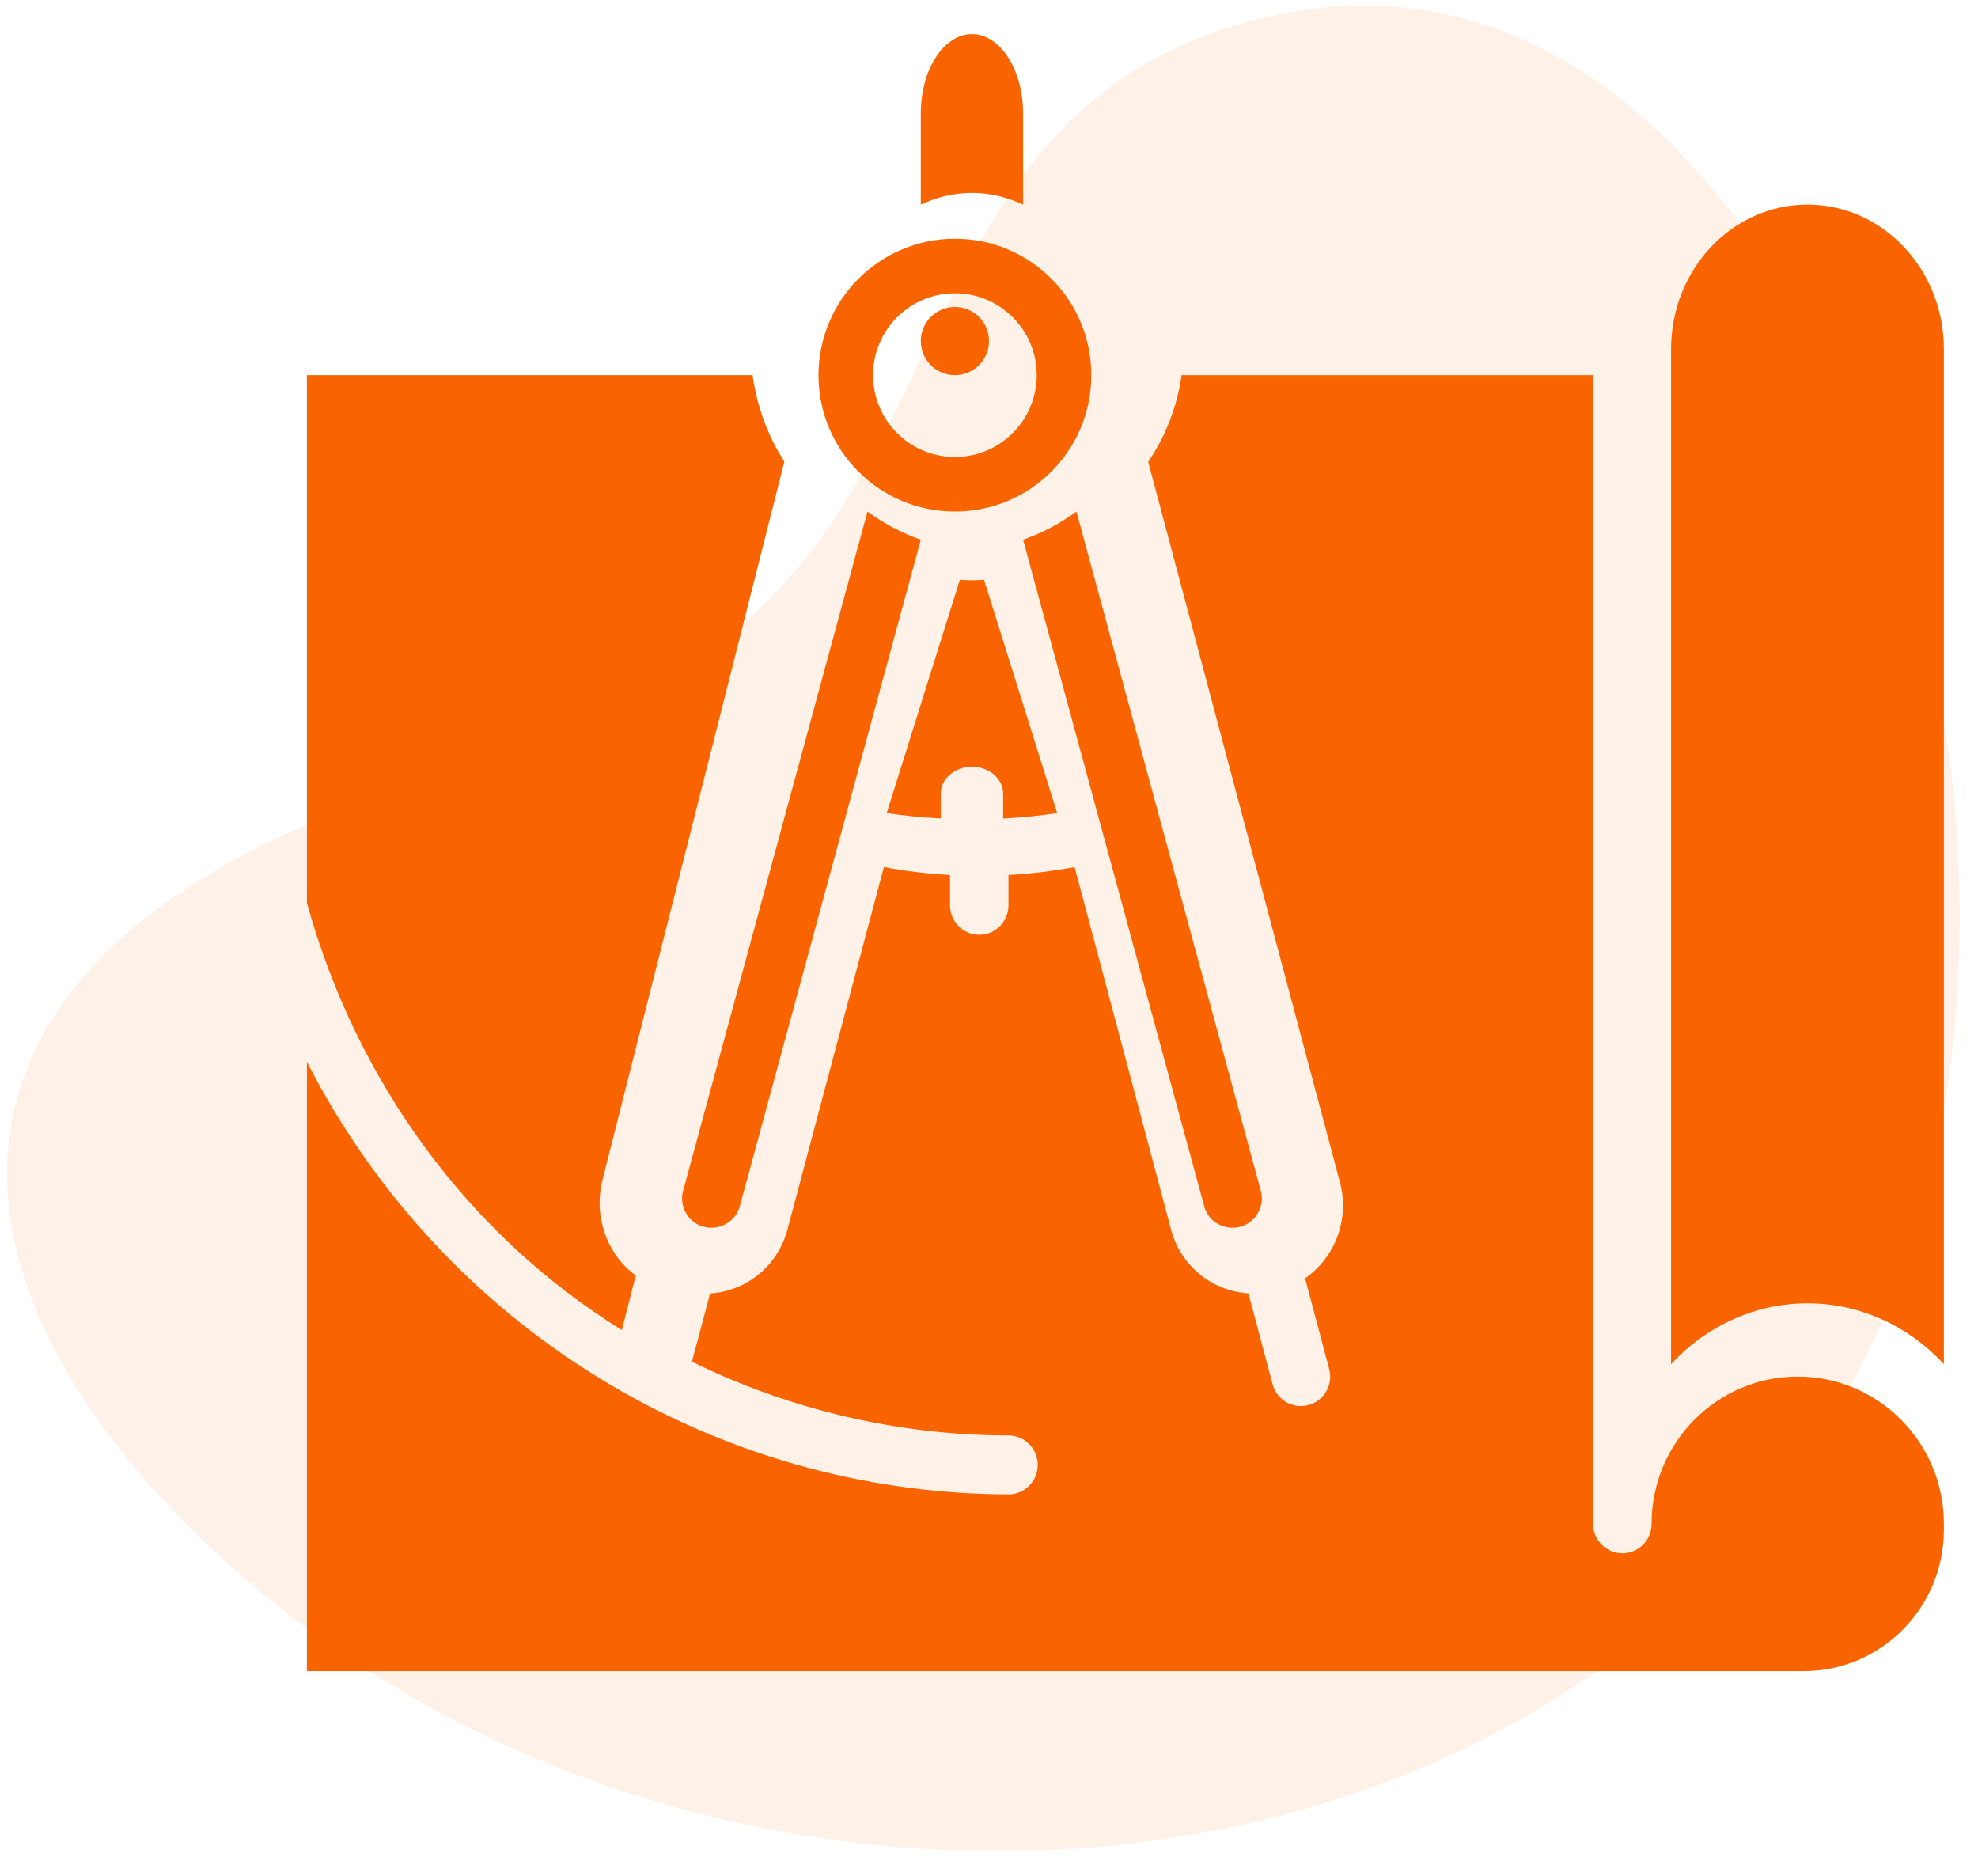 <?xml version="1.0" encoding="UTF-8"?>
<svg width="58px" height="55px" viewBox="0 0 58 55" version="1.1" xmlns="http://www.w3.org/2000/svg" xmlns:xlink="http://www.w3.org/1999/xlink">
    <!-- Generator: Sketch 64 (93537) - https://sketch.com -->
    <title>icon</title>
    <desc>Created with Sketch.</desc>
    <g id="Web---desktop" stroke="none" stroke-width="1" fill="none" fill-rule="evenodd">
        <g id="Entreprise" transform="translate(-1211, -1853)" fill="#FA6400">
            <g id="section-categories" transform="translate(0, 1492)">
                <g id="row-2" transform="translate(390, 342)">
                    <g id="bloc-3" transform="translate(789, 0)">
                        <g id="icon" transform="translate(24, 15)">
                            <path d="M12.095,44.73 C24.445,68.35 57.767,59.638 65.973,37.369 C67.393,33.517 68.005,28.927 65.701,25.524 C63.116,21.704 57.879,20.79 53.254,20.879 C48.628,20.968 43.786,21.679 39.537,19.856 C32.424,16.804 29.423,8.522 20.513,9.352 C13.457,10.009 9.966,15.288 8.657,21.669 C7.07,29.406 8.412,37.687 12.095,44.73 Z" id="Fill-165-Copy" fill-opacity="0.09" transform="translate(37.618, 34.034) scale(-1, 1) rotate(22) translate(-37.618, -34.034) "></path>
                            <g id="architect" transform="translate(17, 5)" fill-rule="nonzero">
                                <path d="M22,22.842 L19.854,16 C19.736,16.005 19.62,16.016 19.5,16.016 C19.38,16.016 19.264,16.005 19.146,16 L17,22.842 C17.525,22.919 18.054,22.971 18.586,22.998 L18.586,22.266 C18.586,21.834 18.995,21.484 19.5,21.484 C20.005,21.484 20.414,21.834 20.414,22.266 L20.414,23 C20.946,22.972 21.475,22.92 22,22.842 L22,22.842 Z" id="Path"></path>
                                <path d="M15,10 C15,12.209 16.791,14 19,14 C21.209,14 23,12.209 23,10 C23,7.791 21.209,6 19,6 C16.792,6.003 15.003,7.792 15,10 Z M19,7.6 C20.325,7.6 21.4,8.675 21.4,10 C21.4,11.325 20.325,12.4 19,12.4 C17.675,12.4 16.6,11.325 16.6,10 C16.6,8.675 17.675,7.6 19,7.6 Z" id="Shape"></path>
                                <circle id="Oval" cx="19" cy="9" r="1"></circle>
                                <path d="M21,5 L21,2.326 C21,1.041 20.328,0 19.5,0 C18.672,0 18,1.041 18,2.326 L18,5 C18.978,4.543 20.022,4.543 21,5 L21,5 Z" id="Path"></path>
                                <path d="M11.639,34.974 L11.646,34.974 C12.104,35.088 12.57,34.819 12.693,34.369 L18,14.826 C17.441,14.628 16.914,14.35 16.437,14 L11.027,33.931 C10.91,34.385 11.182,34.848 11.639,34.974 L11.639,34.974 Z" id="Path"></path>
                                <path d="M48,43.863 L48,43.682 C48,41.297 46.081,39.364 43.714,39.364 C41.347,39.364 39.429,41.297 39.429,43.682 C39.429,44.159 39.045,44.545 38.571,44.545 C38.098,44.545 37.714,44.159 37.714,43.682 L37.714,10 L25.648,10 C25.519,10.912 25.183,11.781 24.668,12.542 L30.297,33.69 C30.57,34.746 30.159,35.862 29.268,36.483 L29.975,39.14 C30.034,39.361 30.003,39.597 29.89,39.795 C29.776,39.994 29.589,40.139 29.369,40.198 C29.295,40.218 29.219,40.228 29.143,40.227 C28.755,40.227 28.415,39.965 28.315,39.587 L27.607,36.924 C26.519,36.857 25.598,36.089 25.331,35.024 L22.51,24.423 C21.87,24.542 21.222,24.62 20.571,24.657 L20.571,25.545 C20.571,26.022 20.188,26.409 19.714,26.409 C19.241,26.409 18.857,26.022 18.857,25.545 L18.857,24.657 C18.207,24.621 17.559,24.543 16.918,24.424 L14.097,35.027 C13.829,36.091 12.909,36.859 11.822,36.927 L11.289,38.928 C14.182,40.346 17.355,41.085 20.571,41.091 C21.045,41.091 21.429,41.478 21.429,41.955 C21.429,42.432 21.045,42.818 20.571,42.818 C11.903,42.79 3.972,37.901 0,30.137 L0,48 L43.894,48 C46.16,47.995 47.995,46.146 48,43.863 Z" id="Path"></path>
                                <path d="M48,9.239 C48,6.898 46.209,5 44,5 C41.791,5 40,6.898 40,9.239 L40,39 C41.052,37.859 42.494,37.215 44,37.215 C45.506,37.215 46.948,37.859 48,39 L48,9.239 Z" id="Path"></path>
                                <path d="M0,10 L0,25.473 C1.454,30.745 4.759,35.227 9.235,38 L9.641,36.399 C8.795,35.783 8.403,34.672 8.661,33.62 L14,12.534 C13.51,11.776 13.192,10.909 13.068,10 L0,10 Z" id="Path"></path>
                                <path d="M26.707,34.886 C26.905,34.999 27.14,35.029 27.361,34.972 L27.366,34.972 C27.822,34.843 28.091,34.378 27.972,33.925 L22.564,14 C22.087,14.35 21.56,14.628 21,14.826 L26.31,34.367 C26.366,34.586 26.509,34.773 26.707,34.886 L26.707,34.886 Z" id="Path"></path>
                            </g>
                        </g>
                    </g>
                </g>
            </g>
        </g>
    </g>
</svg>